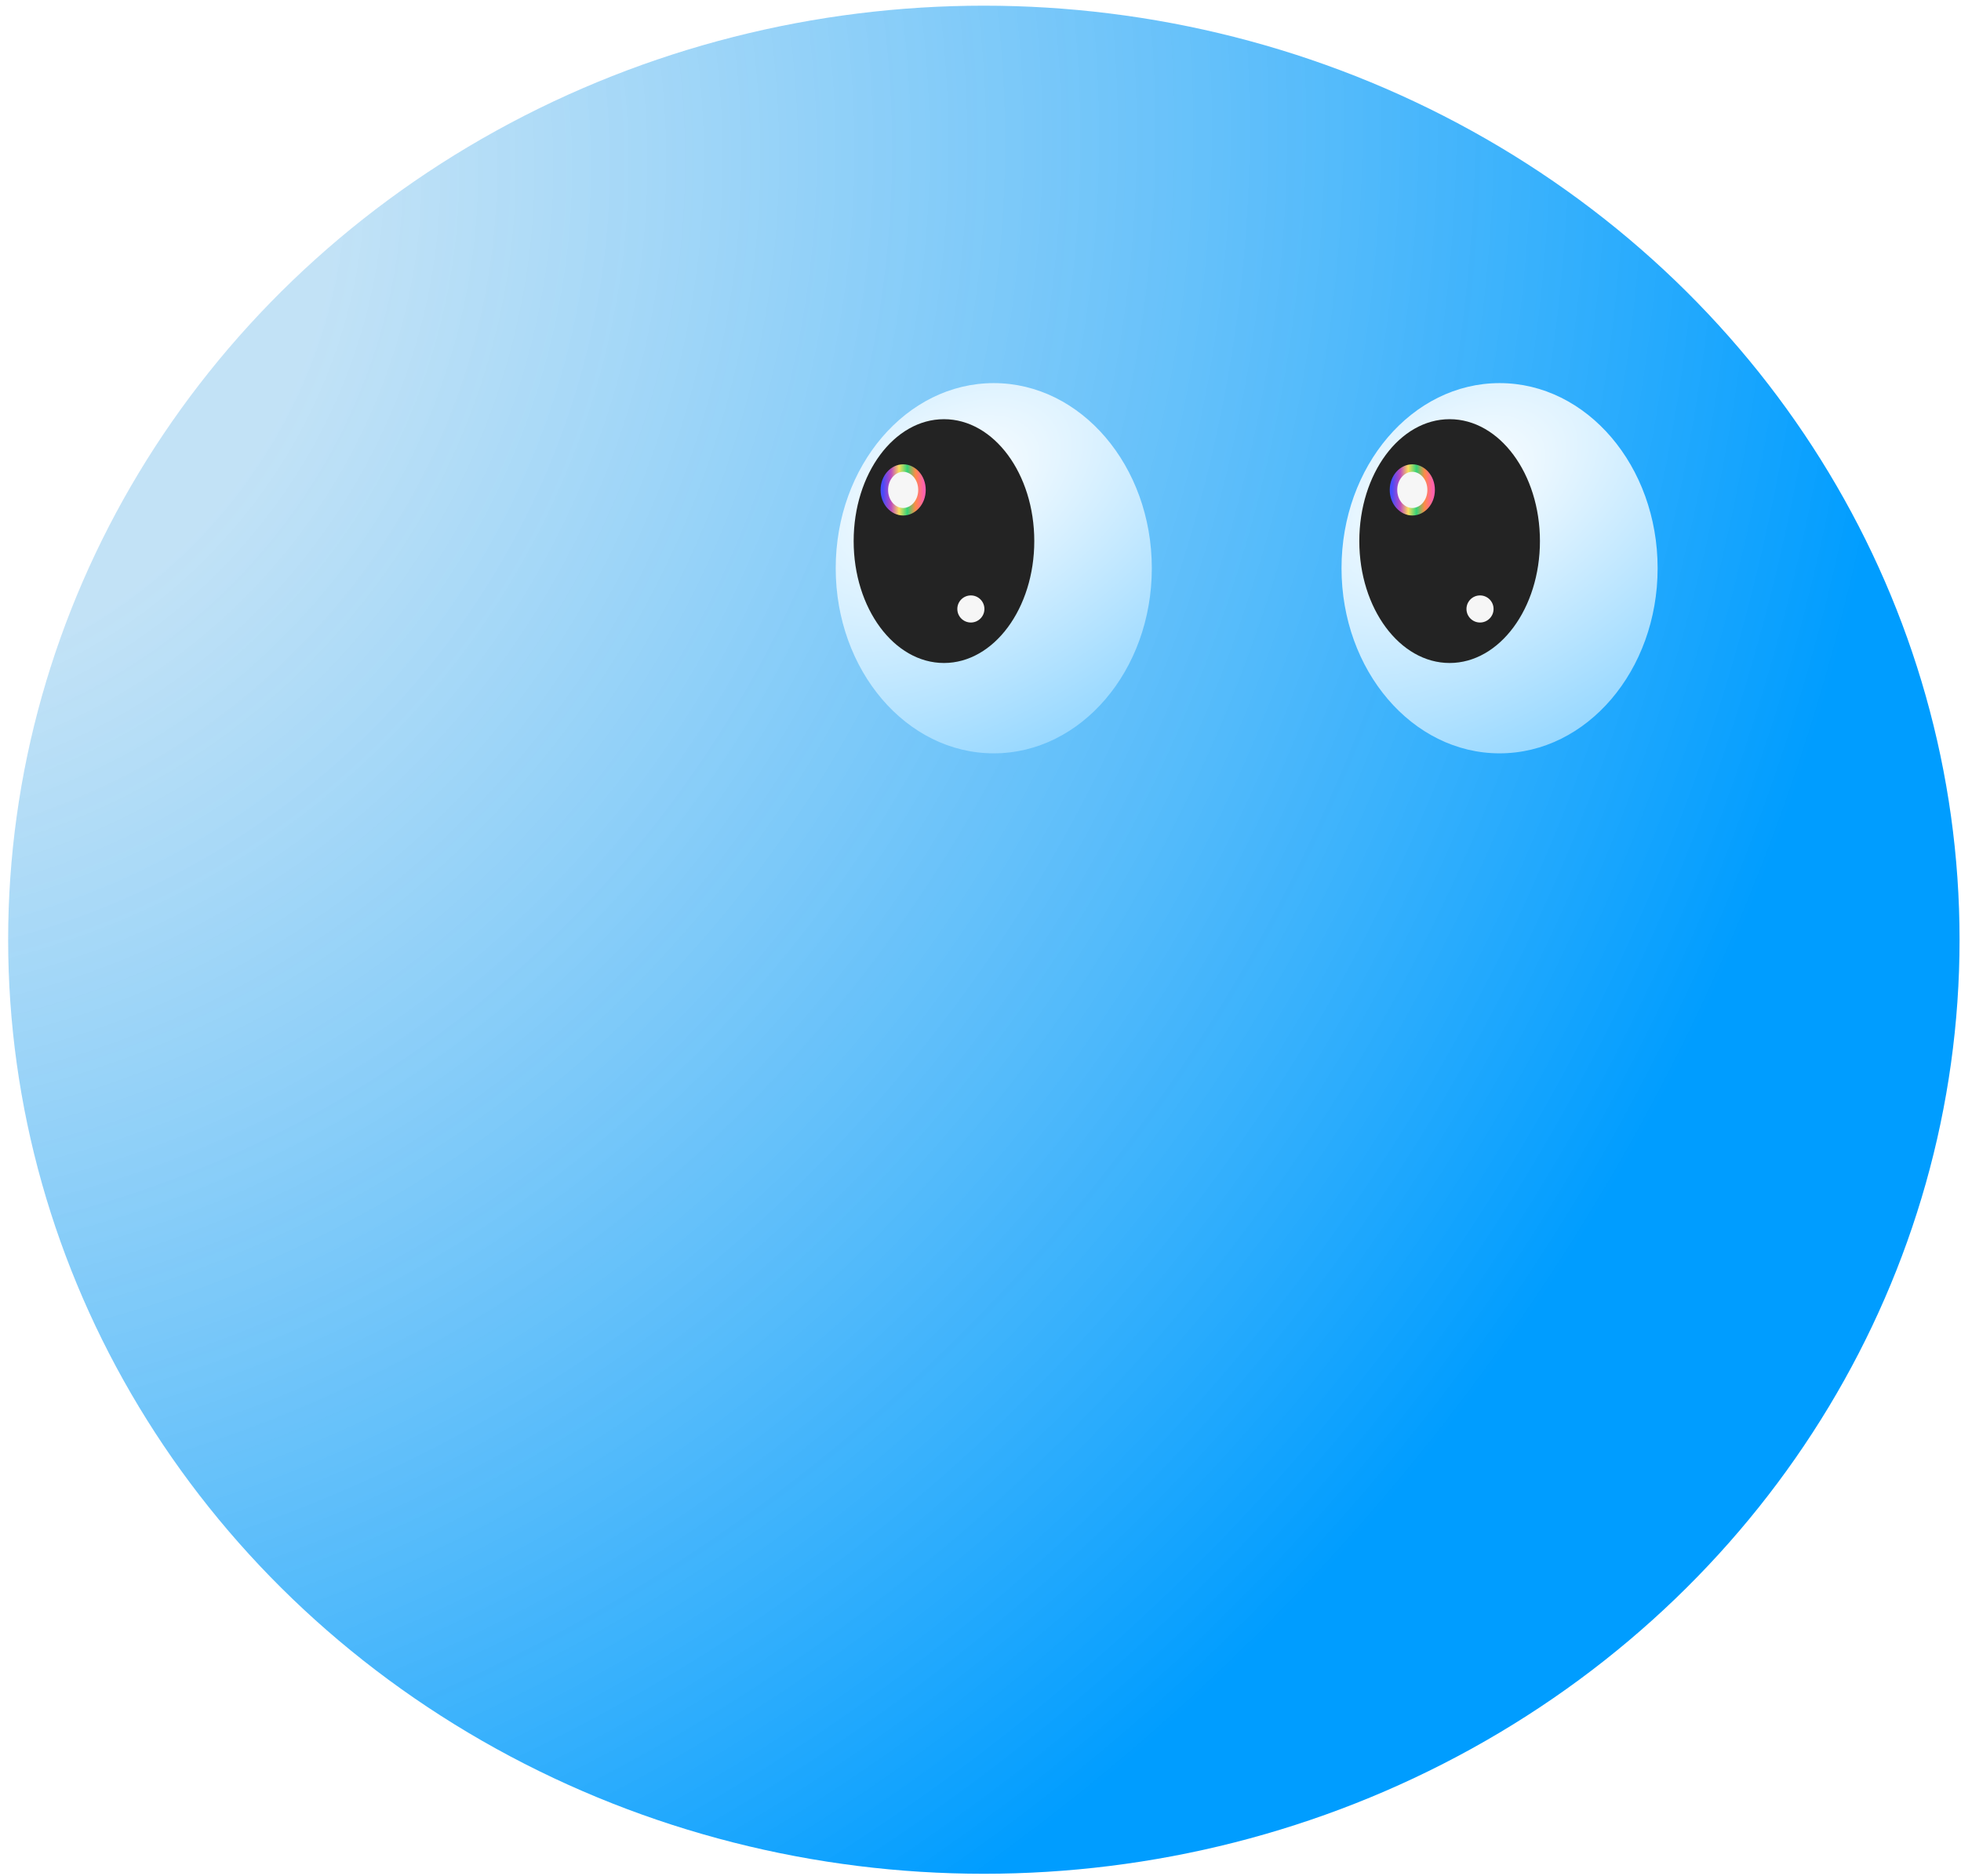 <svg width="186" height="178" viewBox="0 0 186 178" fill="none" xmlns="http://www.w3.org/2000/svg">
<ellipse cx="93.318" cy="89.146" rx="92.545" ry="88.607" fill="url(#paint0_radial_1068_845)"/>
<g filter="url(#filter0_d_1068_845)">
<ellipse cx="141.35" cy="53.904" rx="14.991" ry="17.561" fill="url(#paint1_radial_1068_845)"/>
</g>
<ellipse cx="137.496" cy="51.33" rx="8.566" ry="11.564" fill="#232323"/>
<path d="M133.957 44.402C134.902 44.402 135.742 45.287 135.742 46.475C135.742 47.662 134.902 48.546 133.957 48.546C133.012 48.546 132.172 47.662 132.172 46.475C132.172 45.287 133.012 44.403 133.957 44.402Z" fill="#F6F6F6" stroke="url(#paint2_linear_1068_845)" stroke-width="0.712"/>
<circle cx="140.379" cy="57.769" r="1.285" fill="#F6F6F6"/>
<g filter="url(#filter1_d_1068_845)">
<ellipse cx="93.374" cy="53.904" rx="14.991" ry="17.561" fill="url(#paint3_radial_1068_845)"/>
</g>
<ellipse cx="89.535" cy="51.33" rx="8.566" ry="11.564" fill="#232323"/>
<path d="M85.664 44.402C86.609 44.402 87.449 45.287 87.449 46.475C87.449 47.662 86.609 48.546 85.664 48.546C84.719 48.546 83.879 47.662 83.879 46.475C83.879 45.287 84.719 44.403 85.664 44.402Z" fill="#F6F6F6" stroke="url(#paint4_linear_1068_845)" stroke-width="0.712"/>
<circle cx="92.086" cy="57.769" r="1.285" fill="#F6F6F6"/>
<defs>
<filter id="filter0_d_1068_845" x="126.359" y="35.46" width="31.748" height="36.892" filterUnits="userSpaceOnUse" color-interpolation-filters="sRGB">
<feFlood flood-opacity="0" result="BackgroundImageFix"/>
<feColorMatrix in="SourceAlpha" type="matrix" values="0 0 0 0 0 0 0 0 0 0 0 0 0 0 0 0 0 0 127 0" result="hardAlpha"/>
<feOffset dx="0.884"/>
<feGaussianBlur stdDeviation="0.442"/>
<feComposite in2="hardAlpha" operator="out"/>
<feColorMatrix type="matrix" values="0 0 0 0 0 0 0 0 0 0 0 0 0 0 0 0 0 0 0.1 0"/>
<feBlend mode="normal" in2="BackgroundImageFix" result="effect1_dropShadow_1068_845"/>
<feBlend mode="normal" in="SourceGraphic" in2="effect1_dropShadow_1068_845" result="shape"/>
</filter>
<filter id="filter1_d_1068_845" x="78.383" y="35.46" width="31.748" height="36.892" filterUnits="userSpaceOnUse" color-interpolation-filters="sRGB">
<feFlood flood-opacity="0" result="BackgroundImageFix"/>
<feColorMatrix in="SourceAlpha" type="matrix" values="0 0 0 0 0 0 0 0 0 0 0 0 0 0 0 0 0 0 127 0" result="hardAlpha"/>
<feOffset dx="0.884"/>
<feGaussianBlur stdDeviation="0.442"/>
<feComposite in2="hardAlpha" operator="out"/>
<feColorMatrix type="matrix" values="0 0 0 0 0 0 0 0 0 0 0 0 0 0 0 0 0 0 0.1 0"/>
<feBlend mode="normal" in2="BackgroundImageFix" result="effect1_dropShadow_1068_845"/>
<feBlend mode="normal" in="SourceGraphic" in2="effect1_dropShadow_1068_845" result="shape"/>
</filter>
<radialGradient id="paint0_radial_1068_845" cx="0" cy="0" r="1" gradientUnits="userSpaceOnUse" gradientTransform="translate(-14.171 18.452) rotate(38.513) scale(192.428 200.981)">
<stop offset="0.231" stop-color="#A4D4F2" stop-opacity="0.67"/>
<stop offset="1" stop-color="#009DFF"/>
</radialGradient>
<radialGradient id="paint1_radial_1068_845" cx="0" cy="0" r="1" gradientUnits="userSpaceOnUse" gradientTransform="translate(137.067 46.195) rotate(59.49) scale(27.84 46.807)">
<stop stop-color="white"/>
<stop offset="1" stop-color="#90D5FF"/>
</radialGradient>
<linearGradient id="paint2_linear_1068_845" x1="131.816" y1="46.474" x2="136.098" y2="46.474" gradientUnits="userSpaceOnUse">
<stop offset="0.05" stop-color="#474AFB"/>
<stop offset="0.233" stop-color="#BD4ABE"/>
<stop offset="0.41" stop-color="#FCDC5D"/>
<stop offset="0.592" stop-color="#33D478"/>
<stop offset="0.774" stop-color="#FF8A46"/>
<stop offset="0.954" stop-color="#FF61AD"/>
</linearGradient>
<radialGradient id="paint3_radial_1068_845" cx="0" cy="0" r="1" gradientUnits="userSpaceOnUse" gradientTransform="translate(89.091 46.195) rotate(59.49) scale(27.84 46.807)">
<stop stop-color="white"/>
<stop offset="1" stop-color="#90D5FF"/>
</radialGradient>
<linearGradient id="paint4_linear_1068_845" x1="83.523" y1="46.474" x2="87.805" y2="46.474" gradientUnits="userSpaceOnUse">
<stop offset="0.05" stop-color="#474AFB"/>
<stop offset="0.233" stop-color="#BD4ABE"/>
<stop offset="0.41" stop-color="#FCDC5D"/>
<stop offset="0.592" stop-color="#33D478"/>
<stop offset="0.774" stop-color="#FF8A46"/>
<stop offset="0.954" stop-color="#FF61AD"/>
</linearGradient>
</defs>
</svg>
